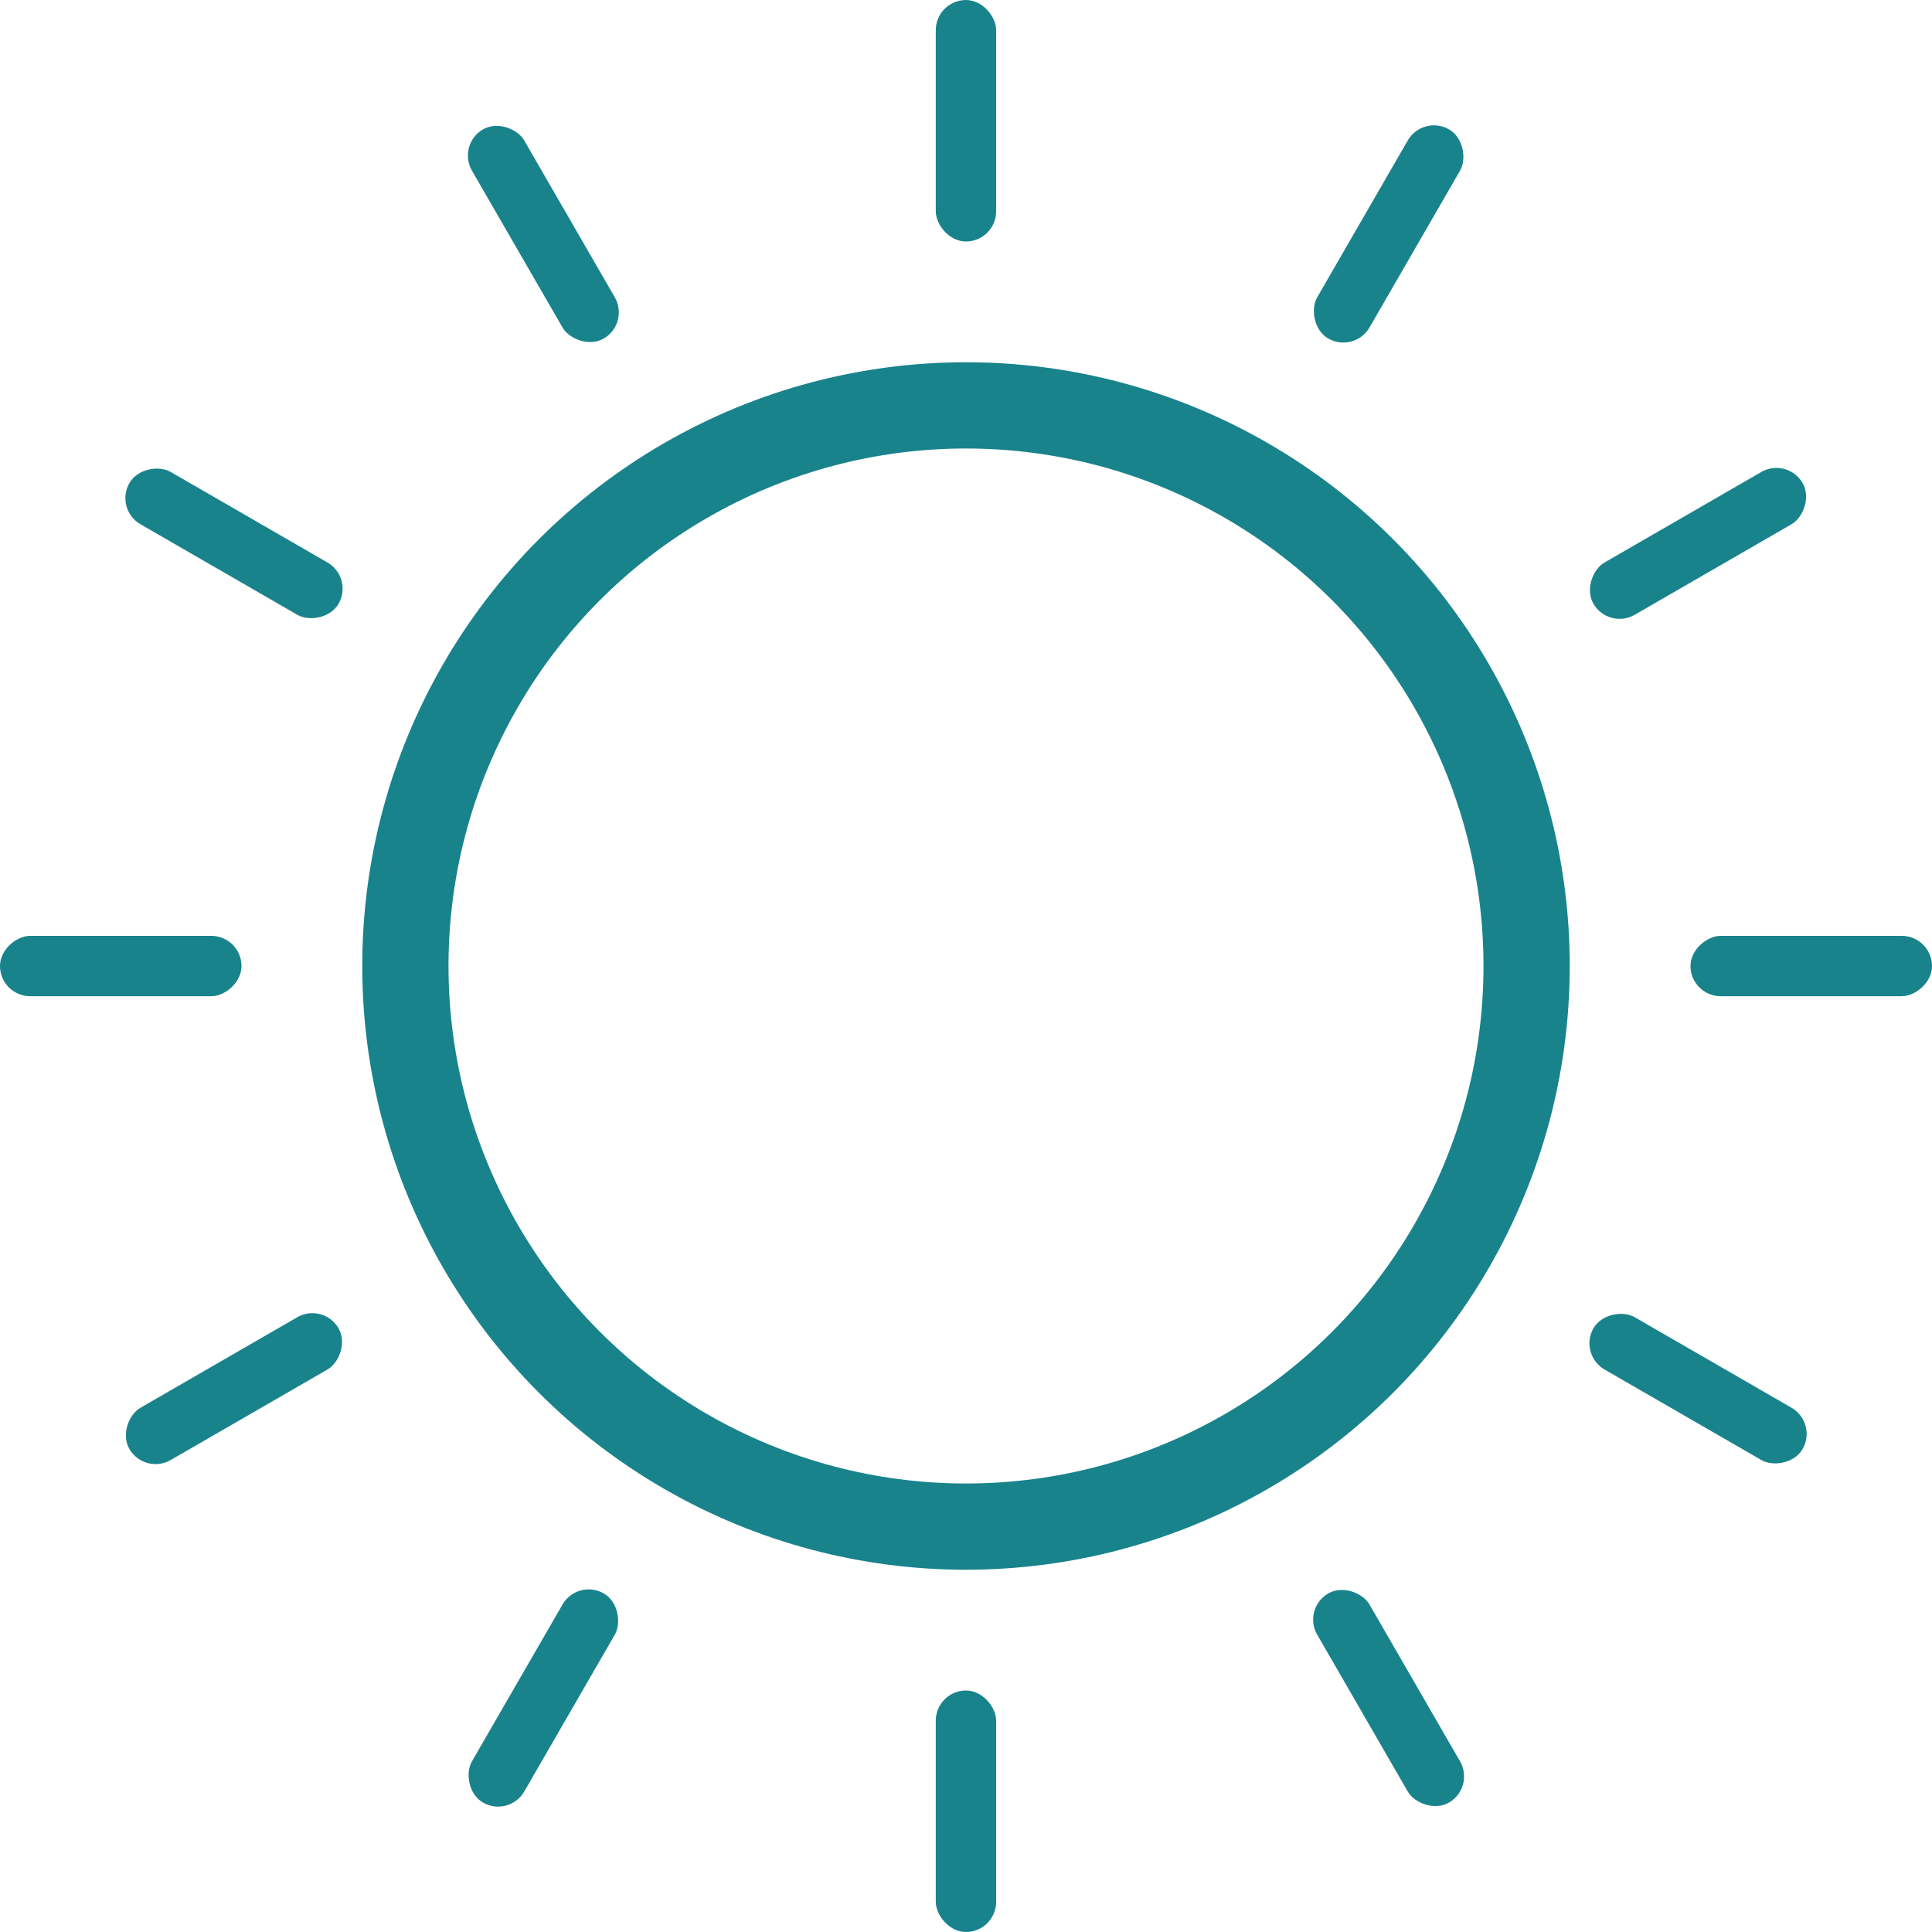 <svg width="28" height="28" viewBox="0 0 28 28" fill="none" xmlns="http://www.w3.org/2000/svg">
<circle cx="14" cy="14" r="8.125" stroke="#19838C" stroke-width="1.25"/>
<rect x="13.562" width="0.875" height="3.5" rx="0.438" fill="#19838C"/>
<rect x="13.562" y="24.5" width="0.875" height="3.5" rx="0.438" fill="#19838C"/>
<rect y="14.438" width="0.875" height="3.5" rx="0.438" transform="rotate(-90 0 14.438)" fill="#19838C"/>
<rect x="24.5" y="14.438" width="0.875" height="3.5" rx="0.438" transform="rotate(-90 24.5 14.438)" fill="#19838C"/>
<rect x="1.657" y="7.379" width="0.875" height="3.5" rx="0.438" transform="rotate(-60 1.657 7.379)" fill="#19838C"/>
<rect x="22.875" y="19.629" width="0.875" height="3.5" rx="0.438" transform="rotate(-60 22.875 19.629)" fill="#19838C"/>
<rect x="7.379" y="26.343" width="0.875" height="3.5" rx="0.438" transform="rotate(-150 7.379 26.343)" fill="#19838C"/>
<rect x="19.629" y="5.125" width="0.875" height="3.5" rx="0.438" transform="rotate(-150 19.629 5.125)" fill="#19838C"/>
<rect x="6.621" y="2.094" width="0.875" height="3.5" rx="0.438" transform="rotate(-30 6.621 2.094)" fill="#19838C"/>
<rect width="0.875" height="3.5" rx="0.438" transform="matrix(0.866 -0.5 0.5 0.866 18.871 23.312)" fill="#19838C"/>
<rect x="2.094" y="21.379" width="0.875" height="3.5" rx="0.438" transform="rotate(-120 2.094 21.379)" fill="#19838C"/>
<rect x="23.312" y="9.129" width="0.875" height="3.5" rx="0.438" transform="rotate(-120 23.312 9.129)" fill="#19838C"/>
</svg>
